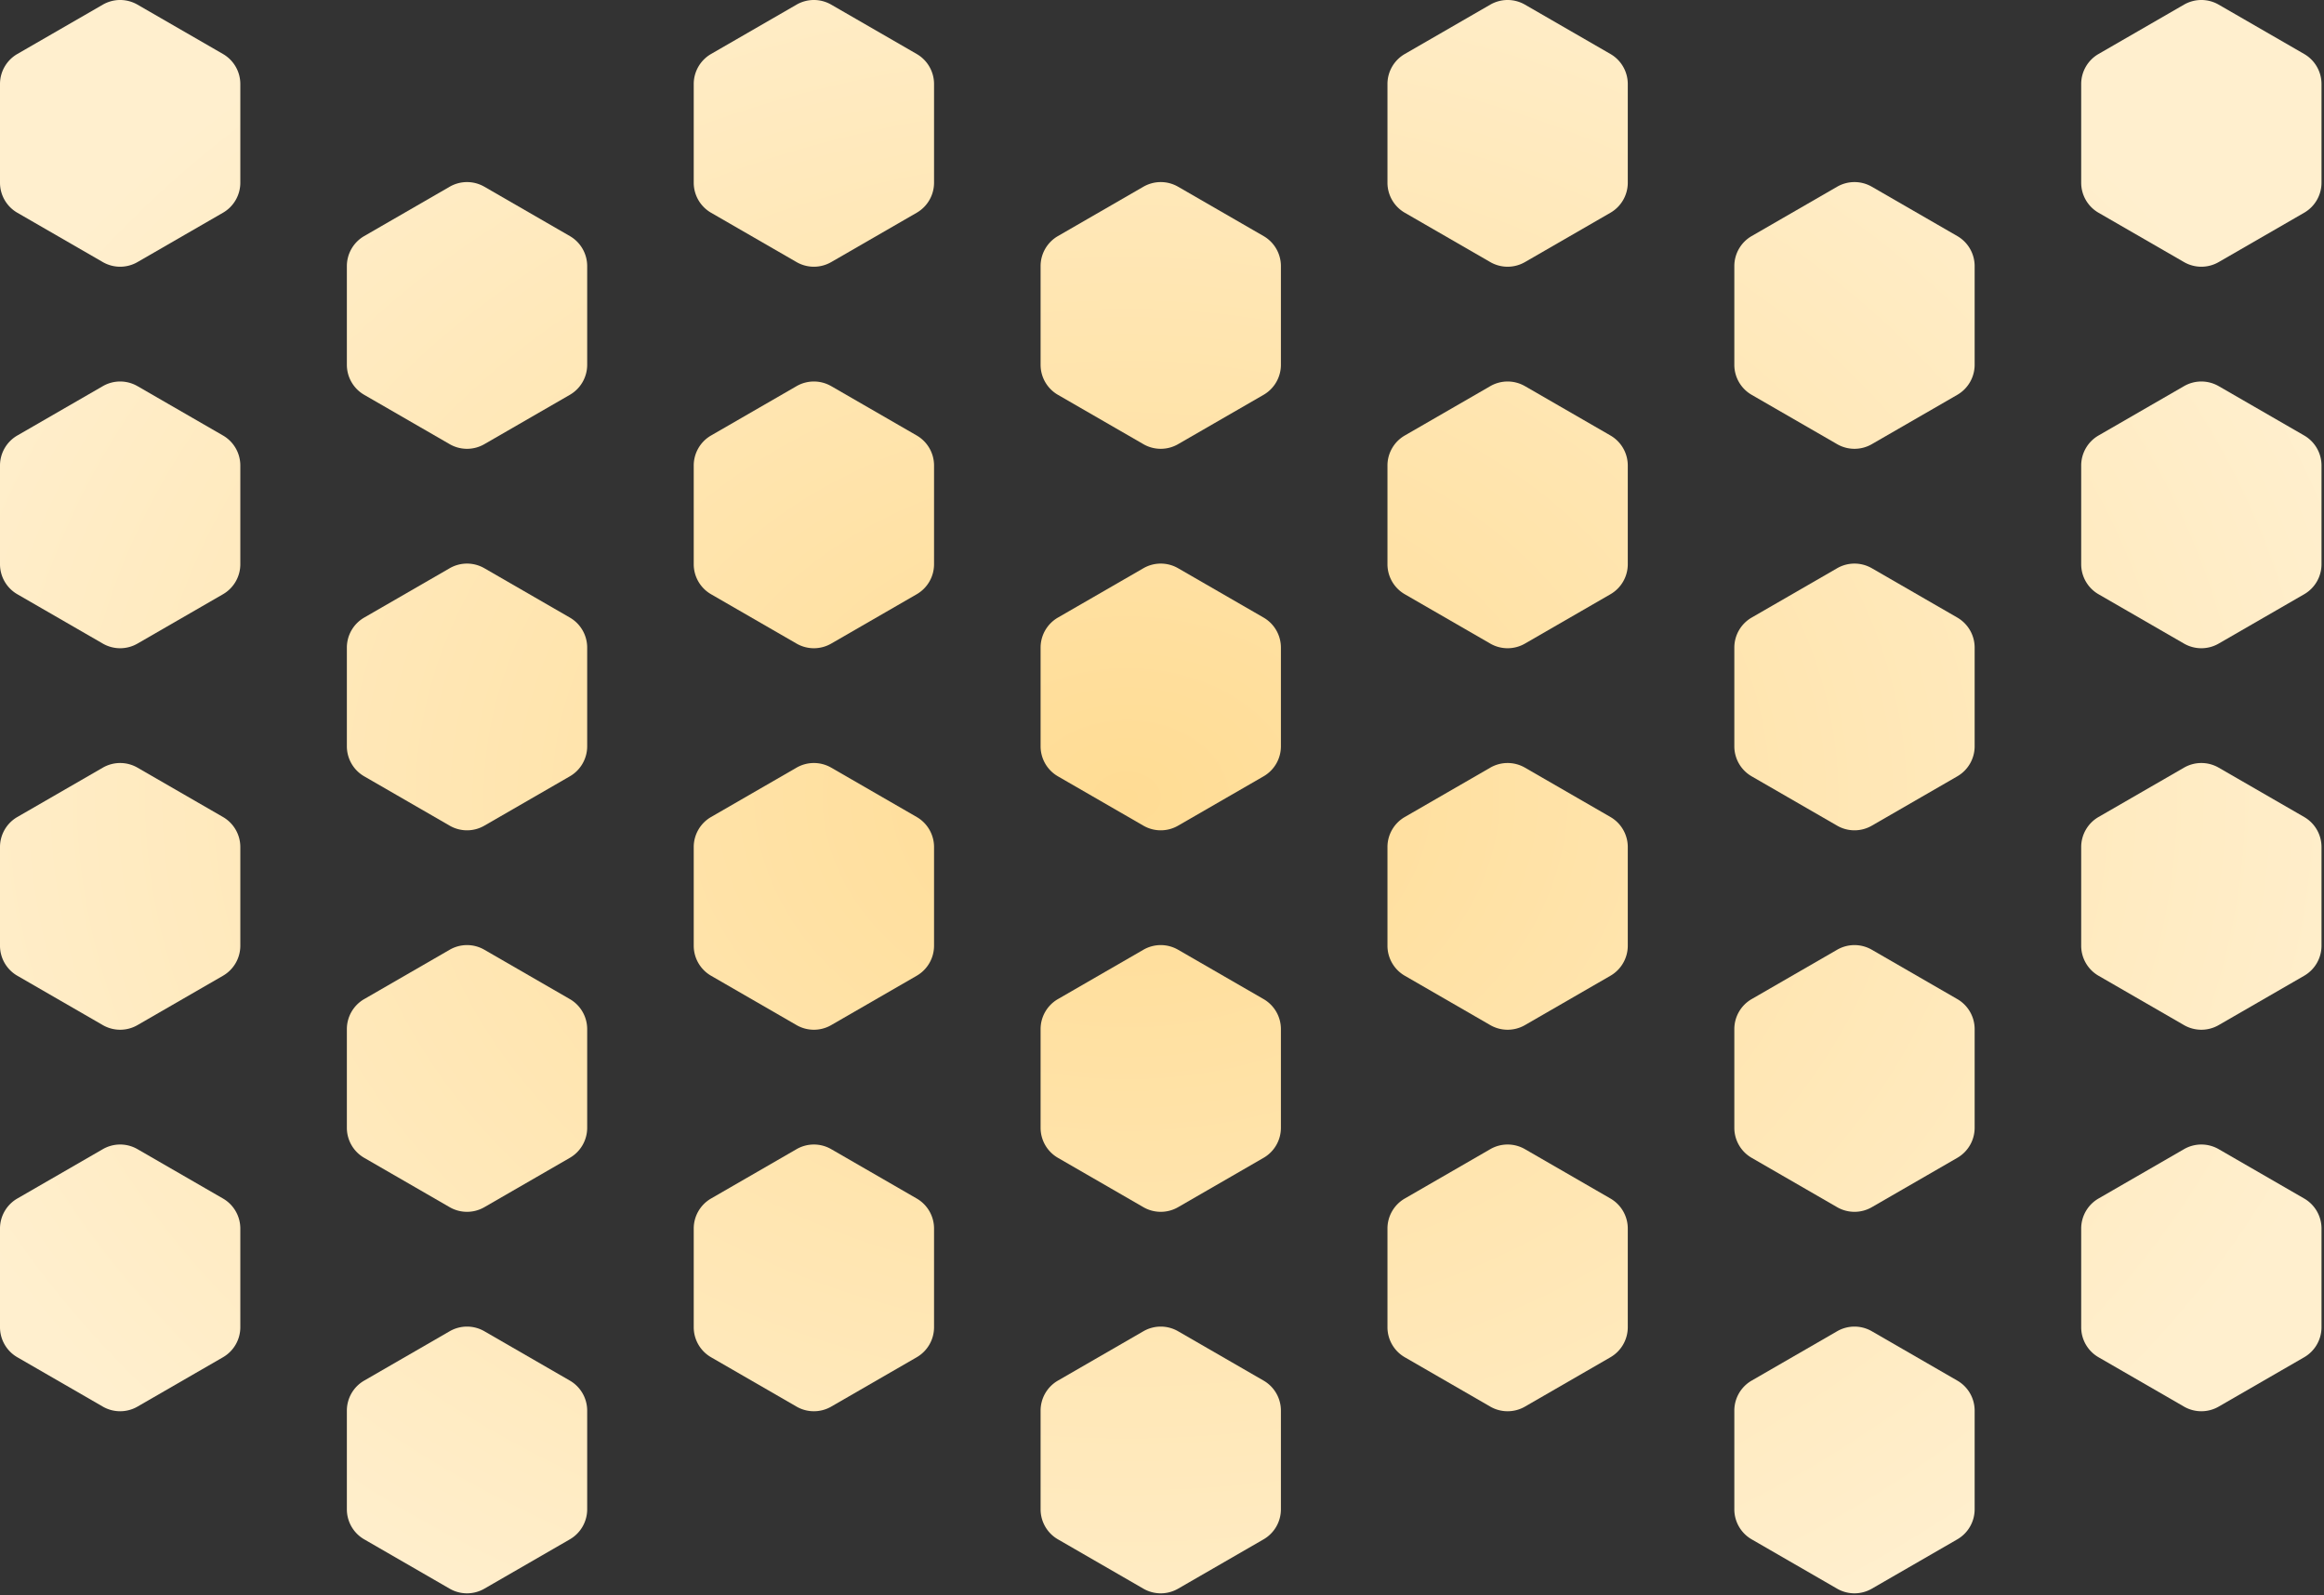 <svg xmlns="http://www.w3.org/2000/svg" viewBox="0 0 268 184" fill="none">
  <rect x="0" y="0" width="268" height="184" fill="#333333" stroke="none"/>
  <path d="M11.856.536a4 4 0 0 1 4 0l9.857 5.69a4 4 0 0 1 2 3.465v11.38a4 4 0 0 1-2 3.465l-9.857 5.69a4 4 0 0 1-4 0L2 24.537a4 4 0 0 1-2-3.464V9.69a4 4 0 0 1 2-3.464L11.856.536Z" fill="url(#a)"/>
  <path d="M55.856 21.536a4 4 0 0 0-4 0L42 27.226a4 4 0 0 0-2 3.465v11.38a4 4 0 0 0 2 3.465l9.856 5.69a4 4 0 0 0 4 0l9.857-5.69a4 4 0 0 0 2-3.464V30.69a4 4 0 0 0-2-3.464l-9.857-5.691Z" fill="url(#b)"/>
  <path d="M55.856 65.536a4 4 0 0 0-4 0L42 71.226a4 4 0 0 0-2 3.465v11.38a4 4 0 0 0 2 3.465l9.856 5.69a4 4 0 0 0 4 0l9.857-5.69a4 4 0 0 0 2-3.464V74.69a4 4 0 0 0-2-3.465l-9.857-5.69Z" fill="url(#c)"/>
  <path d="M51.856 109.536a3.998 3.998 0 0 1 4 0l9.857 5.691a4 4 0 0 1 2 3.464v11.381a4 4 0 0 1-2 3.464l-9.857 5.691a4.003 4.003 0 0 1-4 0L42 133.536a4 4 0 0 1-2-3.464v-11.381a4 4 0 0 1 2-3.464l9.856-5.691Z" fill="url(#d)"/>
  <path d="M55.856 153.536a3.998 3.998 0 0 0-4 0L42 159.227a4 4 0 0 0-2 3.464v11.381a4 4 0 0 0 2 3.464l9.856 5.691a4.003 4.003 0 0 0 4 0l9.857-5.691a4 4 0 0 0 2-3.464v-11.381a4 4 0 0 0-2-3.464l-9.857-5.691Z" fill="url(#e)"/>
  <path d="M15.856 44.536a4 4 0 0 0-4 0L2 50.226a4 4 0 0 0-2 3.465v11.38a4 4 0 0 0 2 3.465l9.856 5.69a4 4 0 0 0 4 0l9.857-5.69a4 4 0 0 0 2-3.464V53.69a4 4 0 0 0-2-3.465l-9.857-5.69Z" fill="url(#f)"/>
  <path d="M11.856 88.536a4 4 0 0 1 4 0l9.857 5.69a4 4 0 0 1 2 3.465v11.381a4 4 0 0 1-2 3.464l-9.857 5.691a4.003 4.003 0 0 1-4 0L2 112.536a4 4 0 0 1-2-3.464V97.691a4 4 0 0 1 2-3.465l9.856-5.69Z" fill="url(#g)"/>
  <path d="M15.856 132.536a3.998 3.998 0 0 0-4 0L2 138.227a4 4 0 0 0-2 3.464v11.381a4 4 0 0 0 2 3.464l9.856 5.691a4.003 4.003 0 0 0 4 0l9.857-5.691a4 4 0 0 0 2-3.464v-11.381a4 4 0 0 0-2-3.464l-9.857-5.691Z" fill="url(#h)"/>
  <path d="M91.856.536a4 4 0 0 1 4 0l9.857 5.69c1.237.715 2 2.036 2 3.465v11.38c0 1.43-.763 2.75-2 3.465l-9.857 5.69a4 4 0 0 1-4 0L82 24.537a4 4 0 0 1-2-3.464V9.69a4 4 0 0 1 2-3.464L91.856.536Z" fill="url(#i)"/>
  <path d="M95.856 44.536a4 4 0 0 0-4 0L82 50.226a4 4 0 0 0-2 3.465v11.38a4 4 0 0 0 2 3.465l9.856 5.69a4 4 0 0 0 4 0l9.857-5.69a4.001 4.001 0 0 0 2-3.464V53.69c0-1.43-.763-2.75-2-3.465l-9.857-5.69Z" fill="url(#j)"/>
  <path d="M91.856 88.536a4 4 0 0 1 4 0l9.857 5.69c1.237.715 2 2.036 2 3.465v11.381a4.002 4.002 0 0 1-2 3.464l-9.857 5.691a4.003 4.003 0 0 1-4 0L82 112.536a4 4 0 0 1-2-3.464V97.691a4 4 0 0 1 2-3.465l9.856-5.69Z" fill="url(#k)"/>
  <path d="M95.856 132.536a3.998 3.998 0 0 0-4 0L82 138.227a4 4 0 0 0-2 3.464v11.381a4 4 0 0 0 2 3.464l9.856 5.691a4.003 4.003 0 0 0 4 0l9.857-5.691a4.002 4.002 0 0 0 2-3.464v-11.381a4 4 0 0 0-2-3.464l-9.857-5.691Z" fill="url(#l)"/>
  <path d="M131.856 21.536a4 4 0 0 1 4 0l9.857 5.69c1.237.715 2 2.036 2 3.465v11.38c0 1.43-.763 2.75-2 3.465l-9.857 5.69a4 4 0 0 1-4 0L122 45.537a4 4 0 0 1-2-3.464V30.69a4 4 0 0 1 2-3.464l9.856-5.691Z" fill="url(#m)"/>
  <path d="M135.856 65.536a4 4 0 0 0-4 0L122 71.226a4 4 0 0 0-2 3.465v11.38a4 4 0 0 0 2 3.465l9.856 5.69a4 4 0 0 0 4 0l9.857-5.69a4.001 4.001 0 0 0 2-3.464V74.69c0-1.43-.763-2.75-2-3.465l-9.857-5.69Z" fill="url(#n)"/>
  <path d="M131.856 109.536a3.998 3.998 0 0 1 4 0l9.857 5.691a4 4 0 0 1 2 3.464v11.381a4.002 4.002 0 0 1-2 3.464l-9.857 5.691a4.003 4.003 0 0 1-4 0L122 133.536a4 4 0 0 1-2-3.464v-11.381c0-1.429.762-2.75 2-3.464l9.856-5.691Z" fill="url(#o)"/>
  <path d="M135.856 153.536a3.998 3.998 0 0 0-4 0L122 159.227a3.998 3.998 0 0 0-2 3.464v11.381a4 4 0 0 0 2 3.464l9.856 5.691a4.003 4.003 0 0 0 4 0l9.857-5.691a4.002 4.002 0 0 0 2-3.464v-11.381a4 4 0 0 0-2-3.464l-9.857-5.691Z" fill="url(#p)"/>
  <path d="M171.856.536a4 4 0 0 1 4 0l9.857 5.69c1.237.715 2 2.036 2 3.465v11.38c0 1.43-.763 2.75-2 3.465l-9.857 5.69a4 4 0 0 1-4 0L162 24.537a4 4 0 0 1-2-3.464V9.69a4 4 0 0 1 2-3.464l9.856-5.691Z" fill="url(#q)"/>
  <path d="M175.856 44.536a4 4 0 0 0-4 0L162 50.226a4 4 0 0 0-2 3.465v11.38a4 4 0 0 0 2 3.465l9.856 5.69a4 4 0 0 0 4 0l9.857-5.69a4.001 4.001 0 0 0 2-3.464V53.69c0-1.43-.763-2.75-2-3.465l-9.857-5.69Z" fill="url(#r)"/>
  <path d="M171.856 88.536a4 4 0 0 1 4 0l9.857 5.69c1.237.715 2 2.036 2 3.465v11.381a4.002 4.002 0 0 1-2 3.464l-9.857 5.691a4.003 4.003 0 0 1-4 0L162 112.536a4 4 0 0 1-2-3.464V97.691a4 4 0 0 1 2-3.465l9.856-5.69Z" fill="url(#s)"/>
  <path d="M175.856 132.536a3.998 3.998 0 0 0-4 0L162 138.227a3.998 3.998 0 0 0-2 3.464v11.381a4 4 0 0 0 2 3.464l9.856 5.691a4.003 4.003 0 0 0 4 0l9.857-5.691a4.002 4.002 0 0 0 2-3.464v-11.381a4 4 0 0 0-2-3.464l-9.857-5.691Z" fill="url(#t)"/>
  <path d="M211.856 21.536a4 4 0 0 1 4 0l9.857 5.69c1.237.715 2 2.036 2 3.465v11.38c0 1.43-.763 2.75-2 3.465l-9.857 5.69a4 4 0 0 1-4 0L202 45.537a4 4 0 0 1-2-3.464V30.69a4 4 0 0 1 2-3.464l9.856-5.691Z" fill="url(#u)"/>
  <path d="M215.856 65.536a4 4 0 0 0-4 0L202 71.226a4 4 0 0 0-2 3.465v11.38a4 4 0 0 0 2 3.465l9.856 5.69a4 4 0 0 0 4 0l9.857-5.69a4.001 4.001 0 0 0 2-3.464V74.69c0-1.43-.763-2.75-2-3.465l-9.857-5.69Z" fill="url(#v)"/>
  <path d="M211.856 109.536a3.998 3.998 0 0 1 4 0l9.857 5.691a4 4 0 0 1 2 3.464v11.381a4.002 4.002 0 0 1-2 3.464l-9.857 5.691a4.003 4.003 0 0 1-4 0L202 133.536a4 4 0 0 1-2-3.464v-11.381c0-1.429.762-2.75 2-3.464l9.856-5.691Z" fill="url(#w)"/>
  <path d="M215.856 153.536a3.998 3.998 0 0 0-4 0L202 159.227a3.998 3.998 0 0 0-2 3.464v11.381a4 4 0 0 0 2 3.464l9.856 5.691a4.003 4.003 0 0 0 4 0l9.857-5.691a4.002 4.002 0 0 0 2-3.464v-11.381a4 4 0 0 0-2-3.464l-9.857-5.691Z" fill="url(#x)"/>
  <path d="M251.856.536a4 4 0 0 1 4 0l9.857 5.69c1.237.715 2 2.036 2 3.465v11.38c0 1.43-.763 2.75-2 3.465l-9.857 5.69a4 4 0 0 1-4 0L242 24.537a4 4 0 0 1-2-3.464V9.69a4 4 0 0 1 2-3.464l9.856-5.691Z" fill="url(#y)"/>
  <path d="M255.856 44.536a4 4 0 0 0-4 0L242 50.226a4 4 0 0 0-2 3.465v11.38a4 4 0 0 0 2 3.465l9.856 5.69a4 4 0 0 0 4 0l9.857-5.69a4.001 4.001 0 0 0 2-3.464V53.69c0-1.43-.763-2.75-2-3.465l-9.857-5.69Z" fill="url(#z)"/>
  <path d="M251.856 88.536a4 4 0 0 1 4 0l9.857 5.69c1.237.715 2 2.036 2 3.465v11.381a4.002 4.002 0 0 1-2 3.464l-9.857 5.691a4.003 4.003 0 0 1-4 0L242 112.536a4 4 0 0 1-2-3.464V97.691a4 4 0 0 1 2-3.465l9.856-5.69Z" fill="url(#A)"/>
  <path d="M255.856 132.536a3.998 3.998 0 0 0-4 0L242 138.227a3.998 3.998 0 0 0-2 3.464v11.381a4 4 0 0 0 2 3.464l9.856 5.691a4.003 4.003 0 0 0 4 0l9.857-5.691a4.002 4.002 0 0 0 2-3.464v-11.381a4 4 0 0 0-2-3.464l-9.857-5.691Z" fill="url(#B)"/>
  <defs>
    <radialGradient id="a" cx="0" cy="0" r="1" gradientUnits="userSpaceOnUse" gradientTransform="matrix(0 112.553 -148.453 0 129.985 91.882)">
      <stop stop-color="#FFDC94"/>
      <stop offset="1" stop-color="#FFEFCE"/>
    </radialGradient>
    <radialGradient id="b" cx="0" cy="0" r="1" gradientUnits="userSpaceOnUse" gradientTransform="matrix(0 112.553 -148.453 0 129.985 91.882)">
      <stop stop-color="#FFDC94"/>
      <stop offset="1" stop-color="#FFEFCE"/>
    </radialGradient>
    <radialGradient id="c" cx="0" cy="0" r="1" gradientUnits="userSpaceOnUse" gradientTransform="matrix(0 112.553 -148.453 0 129.985 91.882)">
      <stop stop-color="#FFDC94"/>
      <stop offset="1" stop-color="#FFEFCE"/>
    </radialGradient>
    <radialGradient id="d" cx="0" cy="0" r="1" gradientUnits="userSpaceOnUse" gradientTransform="matrix(0 112.553 -148.453 0 129.985 91.882)">
      <stop stop-color="#FFDC94"/>
      <stop offset="1" stop-color="#FFEFCE"/>
    </radialGradient>
    <radialGradient id="e" cx="0" cy="0" r="1" gradientUnits="userSpaceOnUse" gradientTransform="matrix(0 112.553 -148.453 0 129.985 91.882)">
      <stop stop-color="#FFDC94"/>
      <stop offset="1" stop-color="#FFEFCE"/>
    </radialGradient>
    <radialGradient id="f" cx="0" cy="0" r="1" gradientUnits="userSpaceOnUse" gradientTransform="matrix(0 112.553 -148.453 0 129.985 91.882)">
      <stop stop-color="#FFDC94"/>
      <stop offset="1" stop-color="#FFEFCE"/>
    </radialGradient>
    <radialGradient id="g" cx="0" cy="0" r="1" gradientUnits="userSpaceOnUse" gradientTransform="matrix(0 112.553 -148.453 0 129.985 91.882)">
      <stop stop-color="#FFDC94"/>
      <stop offset="1" stop-color="#FFEFCE"/>
    </radialGradient>
    <radialGradient id="h" cx="0" cy="0" r="1" gradientUnits="userSpaceOnUse" gradientTransform="matrix(0 112.553 -148.453 0 129.985 91.882)">
      <stop stop-color="#FFDC94"/>
      <stop offset="1" stop-color="#FFEFCE"/>
    </radialGradient>
    <radialGradient id="i" cx="0" cy="0" r="1" gradientUnits="userSpaceOnUse" gradientTransform="matrix(0 112.553 -148.453 0 129.985 91.882)">
      <stop stop-color="#FFDC94"/>
      <stop offset="1" stop-color="#FFEFCE"/>
    </radialGradient>
    <radialGradient id="j" cx="0" cy="0" r="1" gradientUnits="userSpaceOnUse" gradientTransform="matrix(0 112.553 -148.453 0 129.985 91.882)">
      <stop stop-color="#FFDC94"/>
      <stop offset="1" stop-color="#FFEFCE"/>
    </radialGradient>
    <radialGradient id="k" cx="0" cy="0" r="1" gradientUnits="userSpaceOnUse" gradientTransform="matrix(0 112.553 -148.453 0 129.985 91.882)">
      <stop stop-color="#FFDC94"/>
      <stop offset="1" stop-color="#FFEFCE"/>
    </radialGradient>
    <radialGradient id="l" cx="0" cy="0" r="1" gradientUnits="userSpaceOnUse" gradientTransform="matrix(0 112.553 -148.453 0 129.985 91.882)">
      <stop stop-color="#FFDC94"/>
      <stop offset="1" stop-color="#FFEFCE"/>
    </radialGradient>
    <radialGradient id="m" cx="0" cy="0" r="1" gradientUnits="userSpaceOnUse" gradientTransform="matrix(0 112.553 -148.453 0 129.985 91.882)">
      <stop stop-color="#FFDC94"/>
      <stop offset="1" stop-color="#FFEFCE"/>
    </radialGradient>
    <radialGradient id="n" cx="0" cy="0" r="1" gradientUnits="userSpaceOnUse" gradientTransform="matrix(0 112.553 -148.453 0 129.985 91.882)">
      <stop stop-color="#FFDC94"/>
      <stop offset="1" stop-color="#FFEFCE"/>
    </radialGradient>
    <radialGradient id="o" cx="0" cy="0" r="1" gradientUnits="userSpaceOnUse" gradientTransform="matrix(0 112.553 -148.453 0 129.985 91.882)">
      <stop stop-color="#FFDC94"/>
      <stop offset="1" stop-color="#FFEFCE"/>
    </radialGradient>
    <radialGradient id="p" cx="0" cy="0" r="1" gradientUnits="userSpaceOnUse" gradientTransform="matrix(0 112.553 -148.453 0 129.985 91.882)">
      <stop stop-color="#FFDC94"/>
      <stop offset="1" stop-color="#FFEFCE"/>
    </radialGradient>
    <radialGradient id="q" cx="0" cy="0" r="1" gradientUnits="userSpaceOnUse" gradientTransform="matrix(0 112.553 -148.453 0 129.985 91.882)">
      <stop stop-color="#FFDC94"/>
      <stop offset="1" stop-color="#FFEFCE"/>
    </radialGradient>
    <radialGradient id="r" cx="0" cy="0" r="1" gradientUnits="userSpaceOnUse" gradientTransform="matrix(0 112.553 -148.453 0 129.985 91.882)">
      <stop stop-color="#FFDC94"/>
      <stop offset="1" stop-color="#FFEFCE"/>
    </radialGradient>
    <radialGradient id="s" cx="0" cy="0" r="1" gradientUnits="userSpaceOnUse" gradientTransform="matrix(0 112.553 -148.453 0 129.985 91.882)">
      <stop stop-color="#FFDC94"/>
      <stop offset="1" stop-color="#FFEFCE"/>
    </radialGradient>
    <radialGradient id="t" cx="0" cy="0" r="1" gradientUnits="userSpaceOnUse" gradientTransform="matrix(0 112.553 -148.453 0 129.985 91.882)">
      <stop stop-color="#FFDC94"/>
      <stop offset="1" stop-color="#FFEFCE"/>
    </radialGradient>
    <radialGradient id="u" cx="0" cy="0" r="1" gradientUnits="userSpaceOnUse" gradientTransform="matrix(0 112.553 -148.453 0 129.985 91.882)">
      <stop stop-color="#FFDC94"/>
      <stop offset="1" stop-color="#FFEFCE"/>
    </radialGradient>
    <radialGradient id="v" cx="0" cy="0" r="1" gradientUnits="userSpaceOnUse" gradientTransform="matrix(0 112.553 -148.453 0 129.985 91.882)">
      <stop stop-color="#FFDC94"/>
      <stop offset="1" stop-color="#FFEFCE"/>
    </radialGradient>
    <radialGradient id="w" cx="0" cy="0" r="1" gradientUnits="userSpaceOnUse" gradientTransform="matrix(0 112.553 -148.453 0 129.985 91.882)">
      <stop stop-color="#FFDC94"/>
      <stop offset="1" stop-color="#FFEFCE"/>
    </radialGradient>
    <radialGradient id="x" cx="0" cy="0" r="1" gradientUnits="userSpaceOnUse" gradientTransform="matrix(0 112.553 -148.453 0 129.985 91.882)">
      <stop stop-color="#FFDC94"/>
      <stop offset="1" stop-color="#FFEFCE"/>
    </radialGradient>
    <radialGradient id="y" cx="0" cy="0" r="1" gradientUnits="userSpaceOnUse" gradientTransform="matrix(0 112.553 -148.453 0 129.985 91.882)">
      <stop stop-color="#FFDC94"/>
      <stop offset="1" stop-color="#FFEFCE"/>
    </radialGradient>
    <radialGradient id="z" cx="0" cy="0" r="1" gradientUnits="userSpaceOnUse" gradientTransform="matrix(0 112.553 -148.453 0 129.985 91.882)">
      <stop stop-color="#FFDC94"/>
      <stop offset="1" stop-color="#FFEFCE"/>
    </radialGradient>
    <radialGradient id="A" cx="0" cy="0" r="1" gradientUnits="userSpaceOnUse" gradientTransform="matrix(0 112.553 -148.453 0 129.985 91.882)">
      <stop stop-color="#FFDC94"/>
      <stop offset="1" stop-color="#FFEFCE"/>
    </radialGradient>
    <radialGradient id="B" cx="0" cy="0" r="1" gradientUnits="userSpaceOnUse" gradientTransform="matrix(0 112.553 -148.453 0 129.985 91.882)">
      <stop stop-color="#FFDC94"/>
      <stop offset="1" stop-color="#FFEFCE"/>
    </radialGradient>
  </defs>
</svg>

